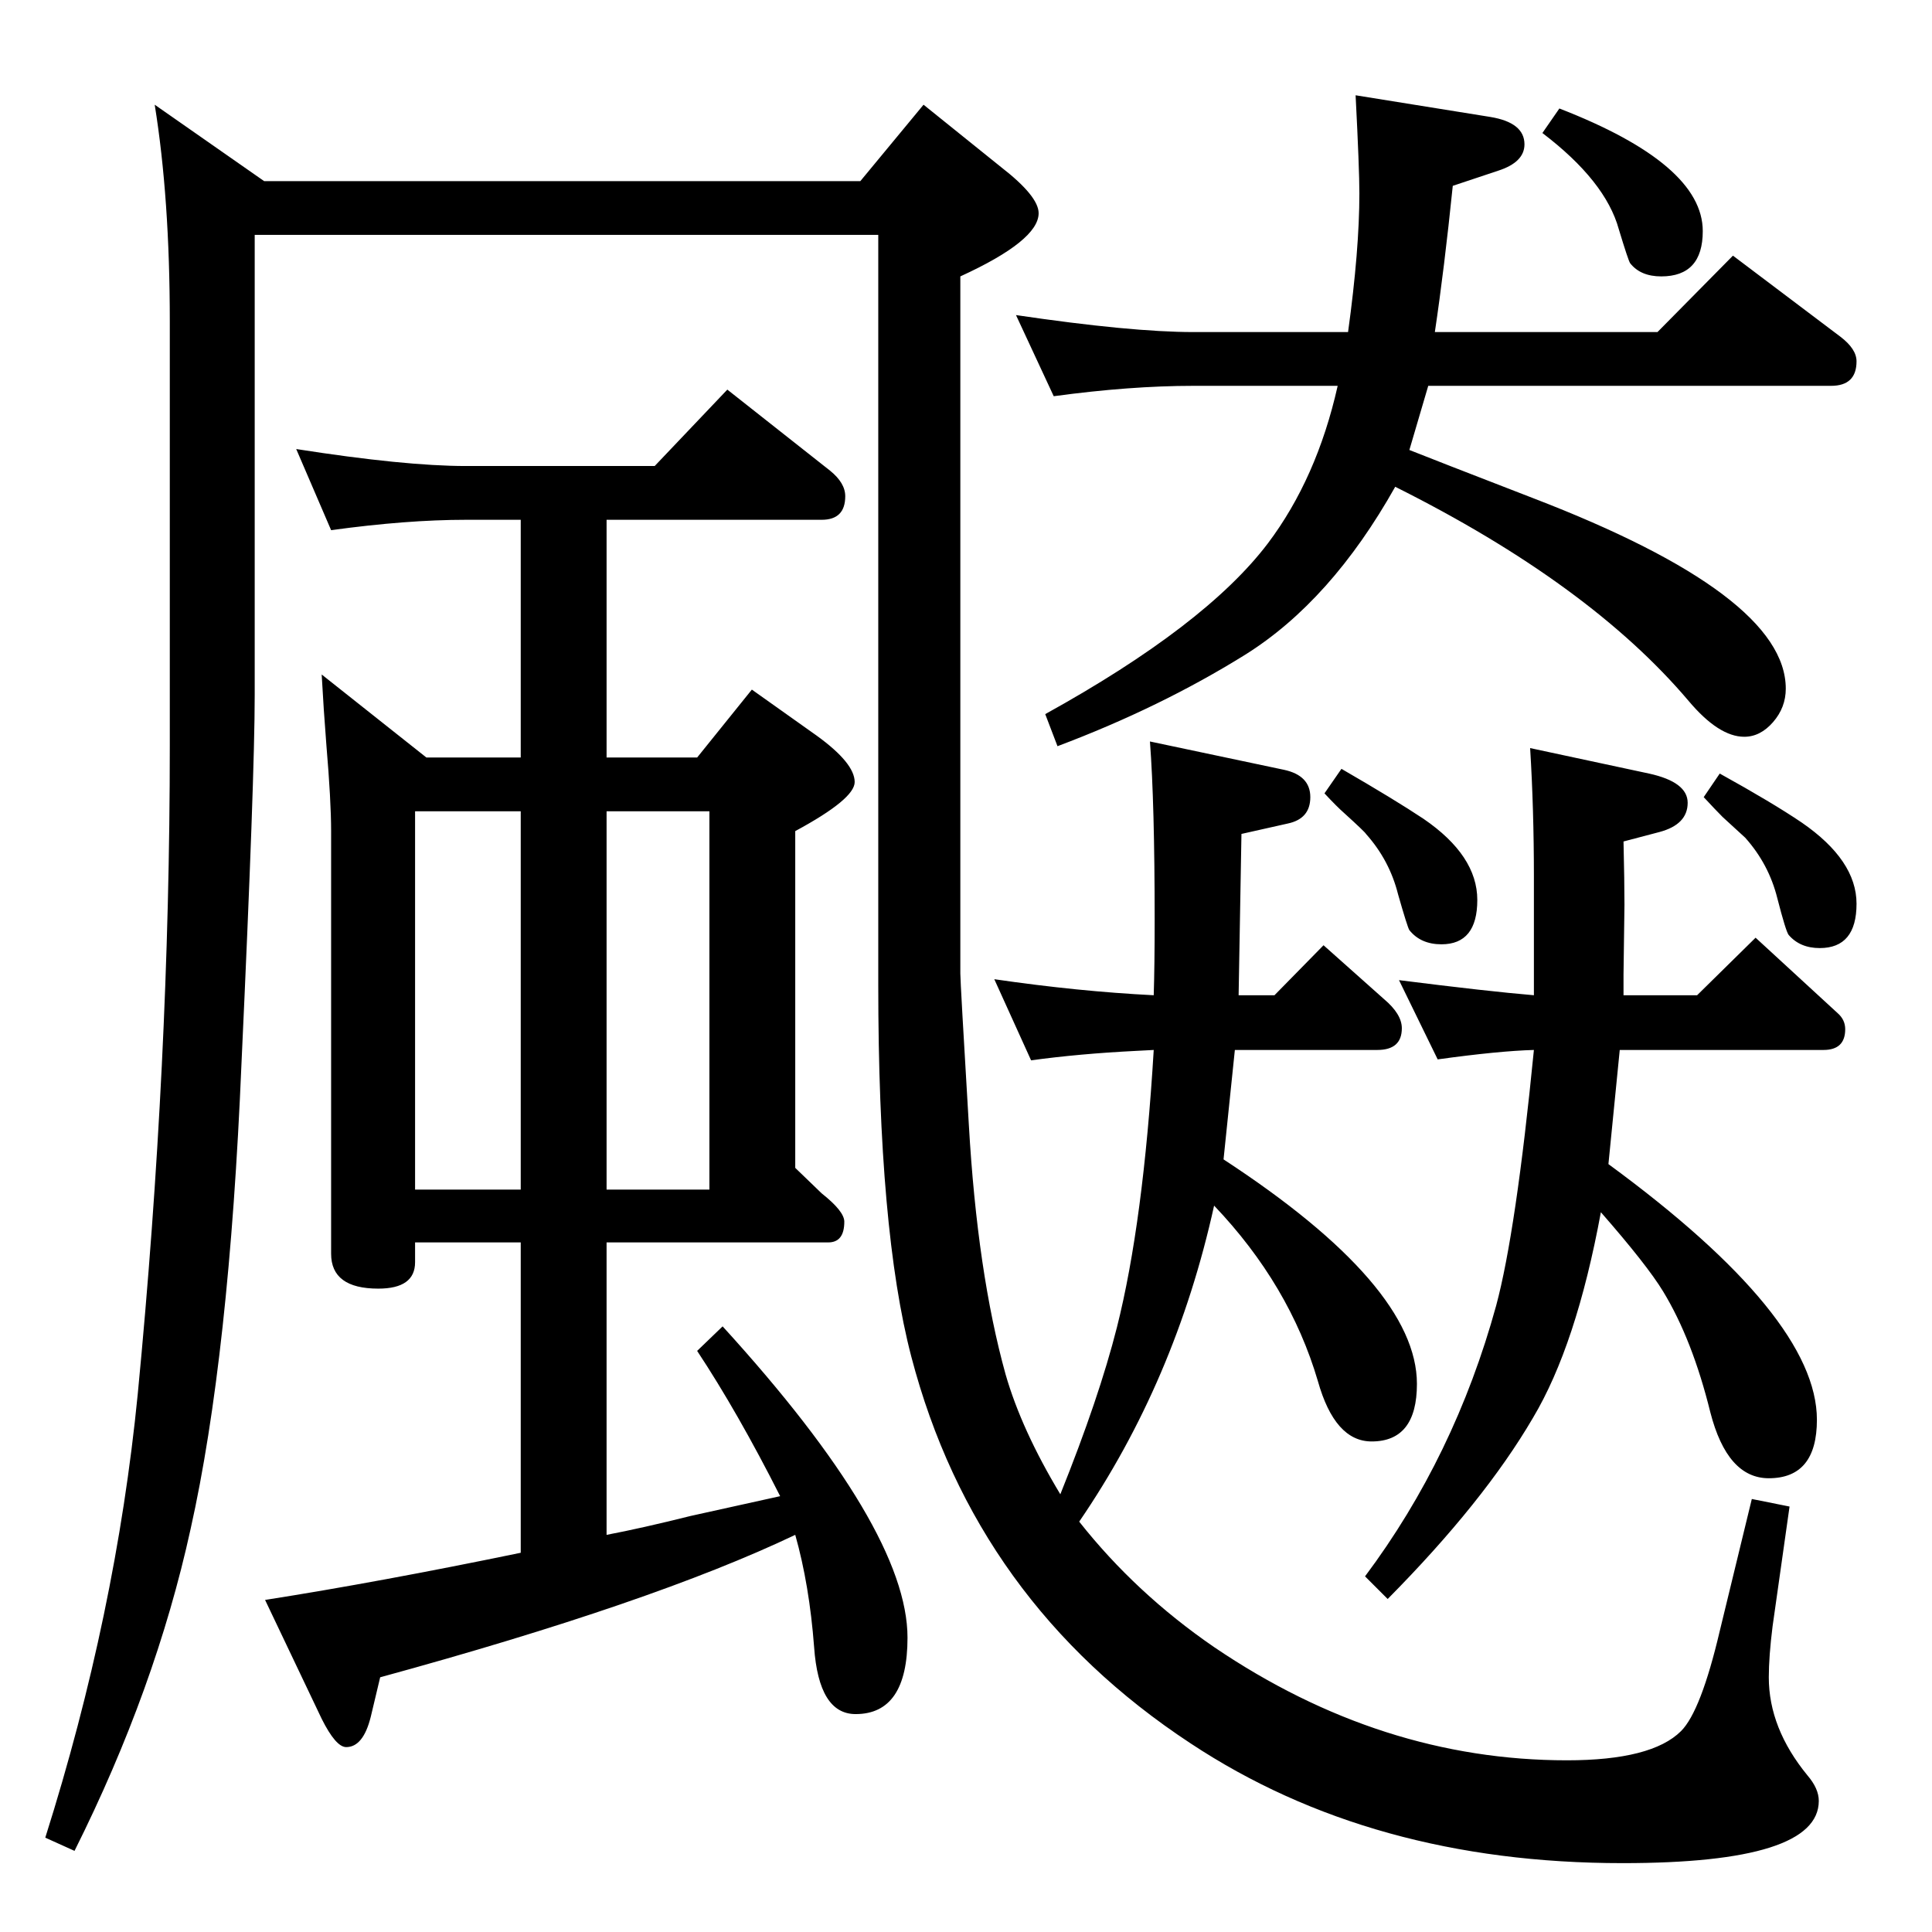 <?xml version="1.0" standalone="no"?>
<!DOCTYPE svg PUBLIC "-//W3C//DTD SVG 1.1//EN" "http://www.w3.org/Graphics/SVG/1.1/DTD/svg11.dtd" >
<svg xmlns="http://www.w3.org/2000/svg" xmlns:xlink="http://www.w3.org/1999/xlink" version="1.1" viewBox="0 -410 2048 2048">
  <g transform="matrix(1 0 0 -1 0 1638)">
   <path fill="currentColor"
d="M1717 935l-12 -121q221 -162 221 -271q0 -62 -51 -62q-44 0 -62 70q-19 77 -50 128q-17 28 -66 84q-26 -141 -72 -218q-52 -89 -154 -192l-24 24q95 127 139 287q21 78 40 271q-37 -1 -102 -10l-41 84q95 -12 143 -16v126q0 71 -4 136l126 -27q41 -9 41 -31
q0 -23 -30 -31l-38 -10q1 -43 1 -67l-1 -74v-22h78l62 61l87 -80q8 -7 8 -17q0 -22 -23 -22h-216zM1806 1203l17 25q56 -31 87 -52q58 -40 58 -86q0 -47 -39 -47q-21 0 -33 14q-3 4 -12 39q-9 36 -34 64q-1 1 -24 22q-7 7 -20 21zM1403 1046l64 -57q19 -16 19 -31
q0 -23 -26 -23h-151l-12 -116q205 -134 205 -238q0 -61 -48 -61q-39 0 -57 64q-30 102 -110 186q-41 -186 -143 -335q60 -76 143 -133q177 -120 374 -120q90 0 121 31q21 21 41 106l34 140l40 -8l-18 -127q-4 -32 -4 -54q0 -54 41 -104q12 -14 12 -27q0 -66 -208 -66
q-266 0 -458 127q-228 150 -296 410q-35 134 -35 394v795h-661v-488q0 -87 -14 -390q-13 -311 -54 -494q-37 -169 -123 -341l-31 14q75 237 98 470q34 352 34 688v449q0 131 -16 230l116 -81h632l67 81l82 -66q40 -31 40 -49q0 -29 -83 -67v-739q0 -9 9 -160q9 -157 39 -265
q17 -59 58 -127q41 102 60 177q28 111 39 294l-19 -1q-60 -3 -111 -10l-39 86q89 -13 169 -17q1 31 1 80q0 123 -5 189l142 -30q28 -6 28 -29t-24 -28l-49 -11l-3 -171h38zM1429 1696q12 87 12 147q0 26 -4 104l143 -23q36 -6 36 -29q0 -19 -28 -28l-48 -16q-9 -88 -19 -155
h236l80 81l114 -86q17 -13 17 -26q0 -26 -27 -26h-427l-20 -68q25 -10 131 -51q268 -103 268 -202q0 -20 -13.5 -35.5t-30.5 -15.5q-27 0 -59 38q-105 124 -311 227q-68 -121 -159 -178q-90 -56 -199 -97l-13 34q170 94 236 181q52 69 74 167h-153q-67 0 -148 -11l-40 86
q122 -18 188 -18h164zM452 1245h100v252h-58q-63 0 -143 -11l-37 86q115 -18 180 -18h200l77 81l109 -86q16 -13 16 -27q0 -25 -25 -25h-228v-252h96l58 72l69 -49q40 -29 40 -49q0 -18 -63 -52v-357l28 -27q24 -19 24 -30q0 -22 -17 -22h-235v-310q37 7 89 20q50 11 95 21
q-45 89 -88 154l27 26q196 -215 196 -330q0 -81 -55 -81q-39 0 -44 71q-5 66 -20 119q-151 -72 -440 -151l-10 -42q-8 -32 -26 -32q-11 0 -26 30l-60 126q121 19 271 50v329h-112v-21q0 -28 -39 -28q-50 0 -50 37v448q0 32 -5 91q-3 38 -5 75zM643 787h109v401h-109v-401z
M440 1188v-401h112v401h-112zM1404 1207l18 26q57 -33 87 -53q57 -39 57 -86t-38 -47q-22 0 -34 15q-2 3 -12 38q-9 36 -34 64q-1 2 -23 22q-8 7 -21 21zM1635 1907l18 26q152 -59 152 -130q0 -48 -44 -48q-22 0 -33 14q-2 3 -12 36q-14 51 -81 102z" />
  </g>

</svg>
